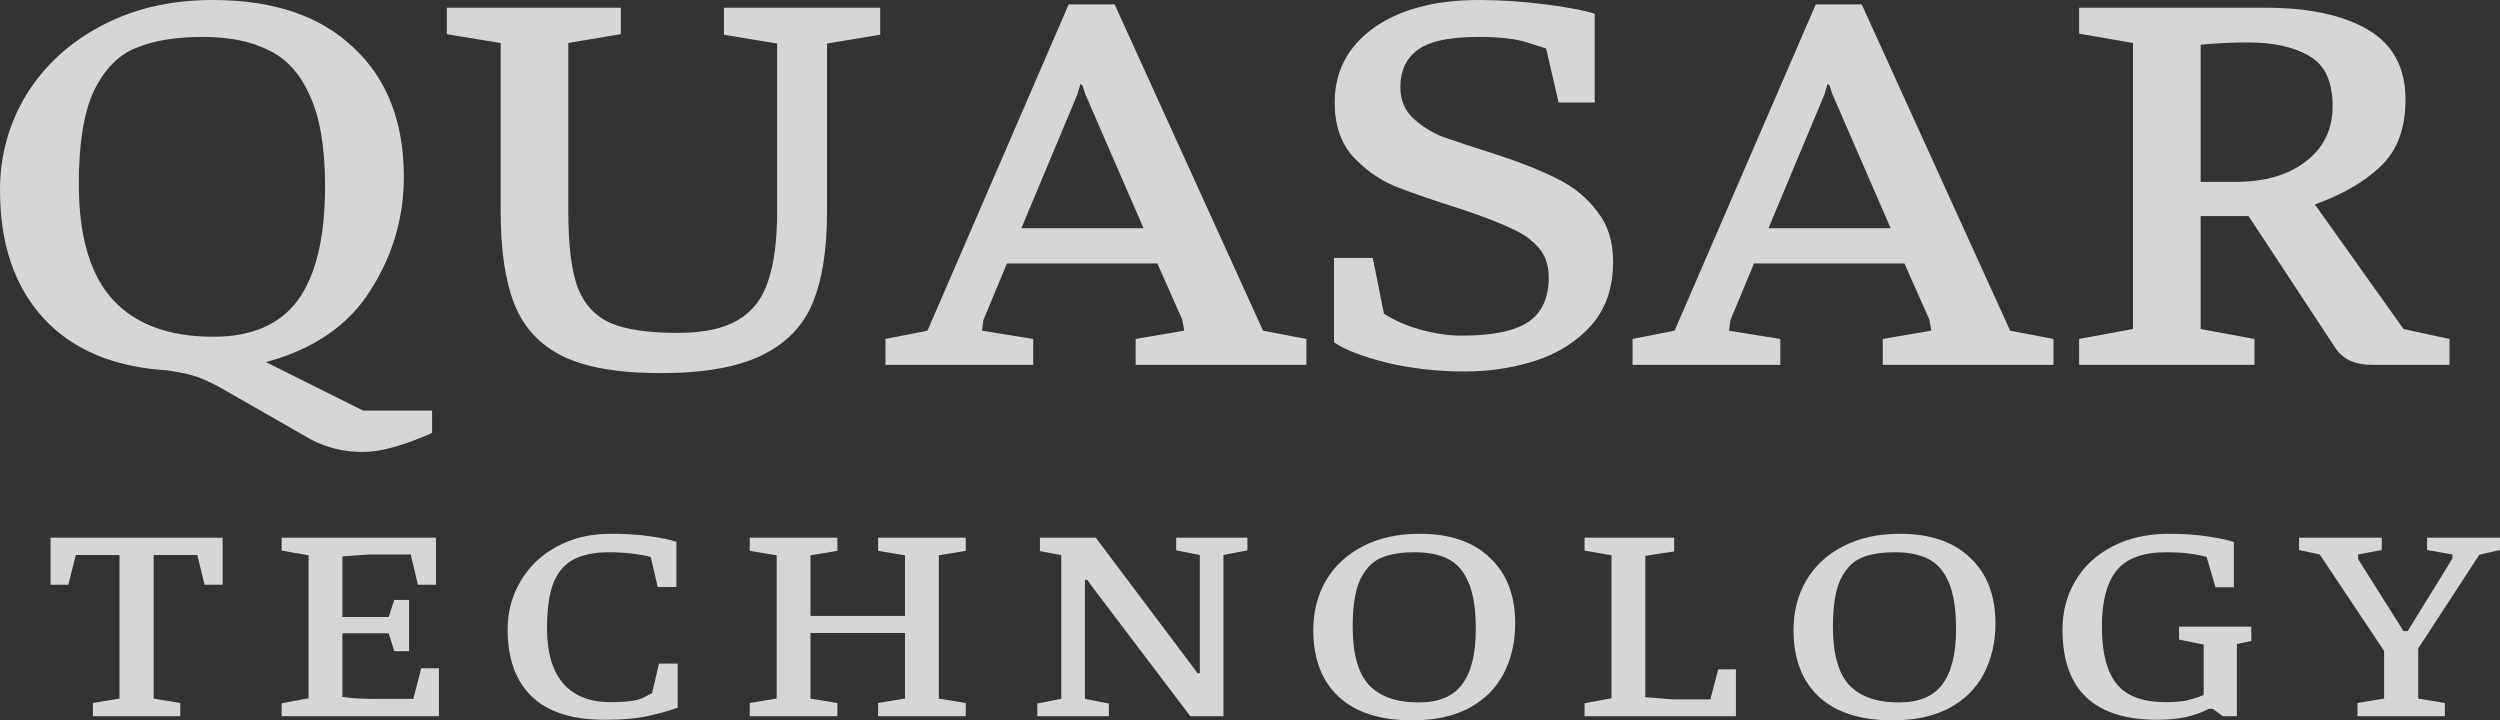<svg width="236" height="68" viewBox="0 0 236 68" fill="none" xmlns="http://www.w3.org/2000/svg">
<rect x="0" y="0" width="236" height="68" fill="#333333" stroke="none"/>
<g clip-path="url(#clip0)">
<path d="M20.953 36.679C20.291 36.298 19.568 35.951 18.783 35.639C18.039 35.361 17.047 35.136 15.807 34.962C10.724 34.65 6.819 33.003 4.091 30.02C1.364 27.037 0 23.014 0 17.95C0 14.689 0.827 11.689 2.48 8.949C4.174 6.209 6.53 4.041 9.546 2.445C12.605 0.815 16.117 0 20.085 0C25.788 0 30.21 1.491 33.35 4.474C36.533 7.423 38.124 11.498 38.124 16.701C38.124 20.551 37.07 24.123 34.962 27.419C32.896 30.714 29.61 32.968 25.106 34.182L34.28 38.761H40.789V40.842C40.624 40.946 40.19 41.136 39.487 41.414C38.826 41.691 38 41.969 37.008 42.246C36.057 42.524 35.128 42.663 34.218 42.663C32.441 42.663 30.809 42.264 29.321 41.466L20.953 36.679ZM20.147 31.789C23.783 31.789 26.449 30.627 28.143 28.303C29.838 25.944 30.685 22.372 30.685 17.585C30.685 13.943 30.21 11.099 29.259 9.053C28.35 6.972 27.048 5.532 25.354 4.735C23.701 3.902 21.634 3.486 19.155 3.486C16.593 3.486 14.485 3.833 12.832 4.526C11.179 5.185 9.856 6.538 8.865 8.585C7.914 10.596 7.439 13.527 7.439 17.377C7.439 22.302 8.513 25.944 10.662 28.303C12.811 30.627 15.973 31.789 20.147 31.789ZM42.18 3.226V0.728H58.607V3.226L53.648 4.058V19.979C53.648 23.1 53.937 25.476 54.516 27.106C55.136 28.702 56.169 29.829 57.615 30.488C59.062 31.113 61.19 31.425 64 31.425C66.397 31.425 68.277 31.026 69.641 30.228C71.005 29.43 71.955 28.216 72.493 26.586C73.071 24.921 73.361 22.719 73.361 19.979V4.11L68.34 3.278V0.728H83.093V3.278L78.072 4.11V19.979C78.072 23.551 77.617 26.43 76.708 28.615C75.799 30.8 74.187 32.448 71.873 33.558C69.6 34.668 66.418 35.223 62.327 35.223C58.359 35.223 55.28 34.685 53.09 33.61C50.941 32.535 49.432 30.904 48.565 28.719C47.697 26.534 47.263 23.62 47.263 19.979V4.058L42.18 3.226ZM83.588 31.997L87.555 31.216L100.883 0.416H105.222L119.232 31.216L123.323 31.997V34.442H107.206V31.997L111.793 31.216L111.607 30.176L109.251 24.869H95.056L92.825 30.228L92.701 31.216L97.536 31.997V34.442H83.588V31.997ZM107.95 21.539L102.433 8.845L102.185 8.064L101.999 7.908L101.689 8.949L96.42 21.539H107.95ZM138.267 35.067C135.664 35.067 133.205 34.789 130.891 34.234C128.576 33.645 126.923 33.003 125.931 32.309V24.349H129.589L130.643 29.604C131.51 30.193 132.647 30.696 134.052 31.113C135.457 31.494 136.759 31.685 137.957 31.685C140.891 31.685 142.999 31.251 144.28 30.384C145.561 29.517 146.202 28.112 146.202 26.17C146.202 25.06 145.892 24.141 145.272 23.412C144.652 22.684 143.805 22.077 142.73 21.591C141.656 21.071 140.086 20.464 138.019 19.77C135.168 18.869 133.019 18.123 131.572 17.533C130.126 16.909 128.824 15.973 127.667 14.724C126.551 13.44 125.993 11.758 125.993 9.677C125.993 6.764 127.212 4.422 129.651 2.653C132.13 0.884 135.457 0 139.631 0C141.615 0 143.702 0.139 145.892 0.416C148.082 0.694 149.632 0.989 150.541 1.301V9.677H147.132L145.954 4.578C145.871 4.544 145.272 4.353 144.156 4.006C143.082 3.659 141.553 3.486 139.569 3.486C136.8 3.486 134.878 3.902 133.804 4.735C132.73 5.532 132.193 6.694 132.193 8.22C132.193 9.4 132.585 10.371 133.37 11.134C134.196 11.897 135.127 12.487 136.16 12.903C137.234 13.284 138.97 13.857 141.367 14.62C143.681 15.383 145.582 16.146 147.07 16.909C148.599 17.672 149.838 18.695 150.789 19.979C151.781 21.227 152.277 22.805 152.277 24.713C152.277 27.141 151.595 29.135 150.231 30.696C148.867 32.222 147.132 33.332 145.024 34.026C142.917 34.72 140.664 35.067 138.267 35.067ZM154.114 31.997L158.081 31.216L171.409 0.416H175.748L189.758 31.216L193.849 31.997V34.442H177.732V31.997L182.319 31.216L182.133 30.176L179.777 24.869H165.582L163.35 30.228L163.226 31.216L168.061 31.997V34.442H154.114V31.997ZM178.476 21.539L172.958 8.845L172.71 8.064L172.524 7.908L172.214 8.949L166.945 21.539H178.476ZM196.271 31.997L201.354 31.06V4.058L196.271 3.174V0.728H213.814C217.947 0.728 221.191 1.422 223.547 2.809C225.902 4.197 227.08 6.399 227.08 9.417C227.08 12.122 226.295 14.221 224.724 15.712C223.195 17.169 221.129 18.366 218.525 19.302L226.894 31.06L231.233 31.997V34.442H223.918C222.306 34.442 221.15 33.905 220.447 32.829L212.264 20.395H207.739V31.06L212.822 31.997V34.442H196.271V31.997ZM211.024 17.169C213.793 17.169 216.005 16.527 217.657 15.244C219.352 13.961 220.199 12.226 220.199 10.041C220.199 7.717 219.476 6.139 218.029 5.307C216.583 4.44 214.64 4.006 212.202 4.006C210.797 4.006 209.309 4.075 207.739 4.214V17.169H211.024Z" fill="white" fill-opacity="0.8"/>
<path d="M8.772 66.361L11.282 65.945V52.392H7.16L6.447 55.201H4.773V50.753H21.015V55.201H19.31L18.628 52.392H14.506V65.945L17.016 66.361V67.61H8.772V66.361ZM29.131 65.919V52.418L26.589 51.975V50.753H41.157V55.201H39.452L38.77 52.34H34.865L32.323 52.522V58.245H36.693L37.22 56.632H38.615V61.471H37.22L36.693 59.78H32.323V65.789C33.129 65.91 34.048 65.971 35.082 65.971H39.018L39.762 63.084H41.436V67.61H26.589V66.387L29.131 65.919ZM63.975 62.641V66.804C63.045 67.133 62.074 67.402 61.061 67.61C60.07 67.835 58.757 67.948 57.125 67.948C54.046 67.948 51.742 67.22 50.213 65.763C48.684 64.306 47.92 62.182 47.92 59.39C47.92 57.759 48.322 56.26 49.128 54.889C49.934 53.502 51.071 52.409 52.538 51.612C54.026 50.796 55.73 50.389 57.652 50.389C58.933 50.389 60.101 50.458 61.154 50.597C62.229 50.736 63.128 50.918 63.851 51.143V55.41H62.084L61.433 52.574C60.194 52.279 58.892 52.132 57.528 52.132C56.081 52.132 54.925 52.375 54.057 52.86C53.209 53.346 52.59 54.109 52.197 55.15C51.825 56.19 51.639 57.578 51.639 59.312C51.639 61.601 52.145 63.335 53.158 64.514C54.191 65.694 55.678 66.283 57.621 66.283C59.15 66.283 60.183 66.145 60.72 65.867C61.258 65.59 61.536 65.442 61.557 65.425L62.208 62.641H63.975ZM70.774 66.361L73.316 65.945V52.418L70.774 52.002V50.753H79.05V52.002L76.508 52.418V58.141H85.434V52.418L82.893 52.002V50.753H91.168V52.002L88.627 52.418V65.945L91.168 66.361V67.61H82.893V66.361L85.434 65.945V59.754H76.508V65.945L79.05 66.361V67.61H70.774V66.361ZM97.921 67.61V66.413L100.184 65.971V52.392L98.169 52.028V50.753H103.438L112.705 63.084L113.046 63.552H113.263V52.392L111.032 51.95V50.753H117.757V51.95L115.495 52.392V67.61H112.365L102.942 55.175L102.632 54.733H102.415V65.971L104.678 66.413V67.61H97.921ZM133.303 68C130.286 68 127.972 67.254 126.36 65.763C124.769 64.271 123.973 62.173 123.973 59.468C123.973 57.751 124.366 56.207 125.151 54.837C125.957 53.45 127.114 52.366 128.623 51.586C130.152 50.788 131.949 50.389 134.016 50.389C136.867 50.389 139.078 51.143 140.648 52.652C142.24 54.144 143.035 56.207 143.035 58.843C143.035 60.612 142.674 62.19 141.95 63.578C141.248 64.948 140.163 66.032 138.696 66.83C137.249 67.61 135.452 68 133.303 68ZM133.923 66.309C135.803 66.309 137.167 65.746 138.014 64.618C138.882 63.474 139.316 61.731 139.316 59.39C139.316 57.517 139.088 56.051 138.634 54.993C138.179 53.918 137.528 53.172 136.681 52.756C135.855 52.34 134.811 52.132 133.551 52.132C132.27 52.132 131.216 52.305 130.389 52.652C129.563 52.999 128.901 53.684 128.406 54.707C127.93 55.713 127.693 57.196 127.693 59.156C127.693 61.705 128.199 63.535 129.212 64.644C130.244 65.754 131.815 66.309 133.923 66.309ZM149.582 66.387L152.124 65.919V52.418L149.582 51.975V50.753H158.043V52.054L155.316 52.47V65.815L157.919 66.023H161.453L162.197 63.188H163.871V67.61H149.582V66.387ZM178.638 68C175.621 68 173.307 67.254 171.695 65.763C170.104 64.271 169.308 62.173 169.308 59.468C169.308 57.751 169.701 56.207 170.486 54.837C171.292 53.45 172.449 52.366 173.957 51.586C175.486 50.788 177.284 50.389 179.351 50.389C182.202 50.389 184.413 51.143 185.983 52.652C187.574 54.144 188.37 56.207 188.37 58.843C188.37 60.612 188.008 62.19 187.285 63.578C186.583 64.948 185.498 66.032 184.031 66.83C182.585 67.61 180.786 68 178.638 68ZM179.257 66.309C181.138 66.309 182.502 65.746 183.349 64.618C184.217 63.474 184.651 61.731 184.651 59.39C184.651 57.517 184.424 56.051 183.969 54.993C183.514 53.918 182.863 53.172 182.016 52.756C181.19 52.34 180.146 52.132 178.886 52.132C177.604 52.132 176.551 52.305 175.724 52.652C174.898 52.999 174.236 53.684 173.741 54.707C173.265 55.713 173.028 57.196 173.028 59.156C173.028 61.705 173.534 63.535 174.546 64.644C175.58 65.754 177.15 66.309 179.257 66.309ZM205.703 60.378V59.156H212.522V60.508L211.158 60.794V67.61H209.826L208.895 66.908H208.524C207.242 67.602 205.621 67.948 203.658 67.948C197.686 67.948 194.7 65.112 194.7 59.441C194.7 57.742 195.103 56.207 195.909 54.837C196.735 53.45 197.903 52.366 199.411 51.586C200.94 50.788 202.727 50.389 204.773 50.389C206.158 50.389 207.387 50.476 208.461 50.649C209.536 50.805 210.342 50.978 210.879 51.169V55.436H209.143L208.306 52.574C207.253 52.279 205.982 52.132 204.494 52.132C202.304 52.132 200.744 52.704 199.814 53.849C198.884 54.993 198.419 56.762 198.419 59.156C198.419 61.618 198.884 63.422 199.814 64.566C200.744 65.711 202.283 66.283 204.432 66.283C205.238 66.283 205.9 66.231 206.416 66.127C206.932 66.006 207.47 65.833 208.027 65.607V60.846L205.703 60.378ZM222.548 66.361L225.059 65.945V61.445L218.984 52.34L217.031 51.924V50.753H224.842V51.924L222.61 52.34V52.782L226.888 59.572H227.291L231.506 52.73V52.34L229.119 51.924V50.753H236V51.924L234.048 52.366L228.282 61.211V65.945L230.793 66.361V67.61H222.548V66.361Z" fill="white" fill-opacity="0.8"/>
</g>
<defs>
<clipPath id="clip0">
<rect width="236" height="68" fill="white"/>
</clipPath>
</defs>
</svg>
